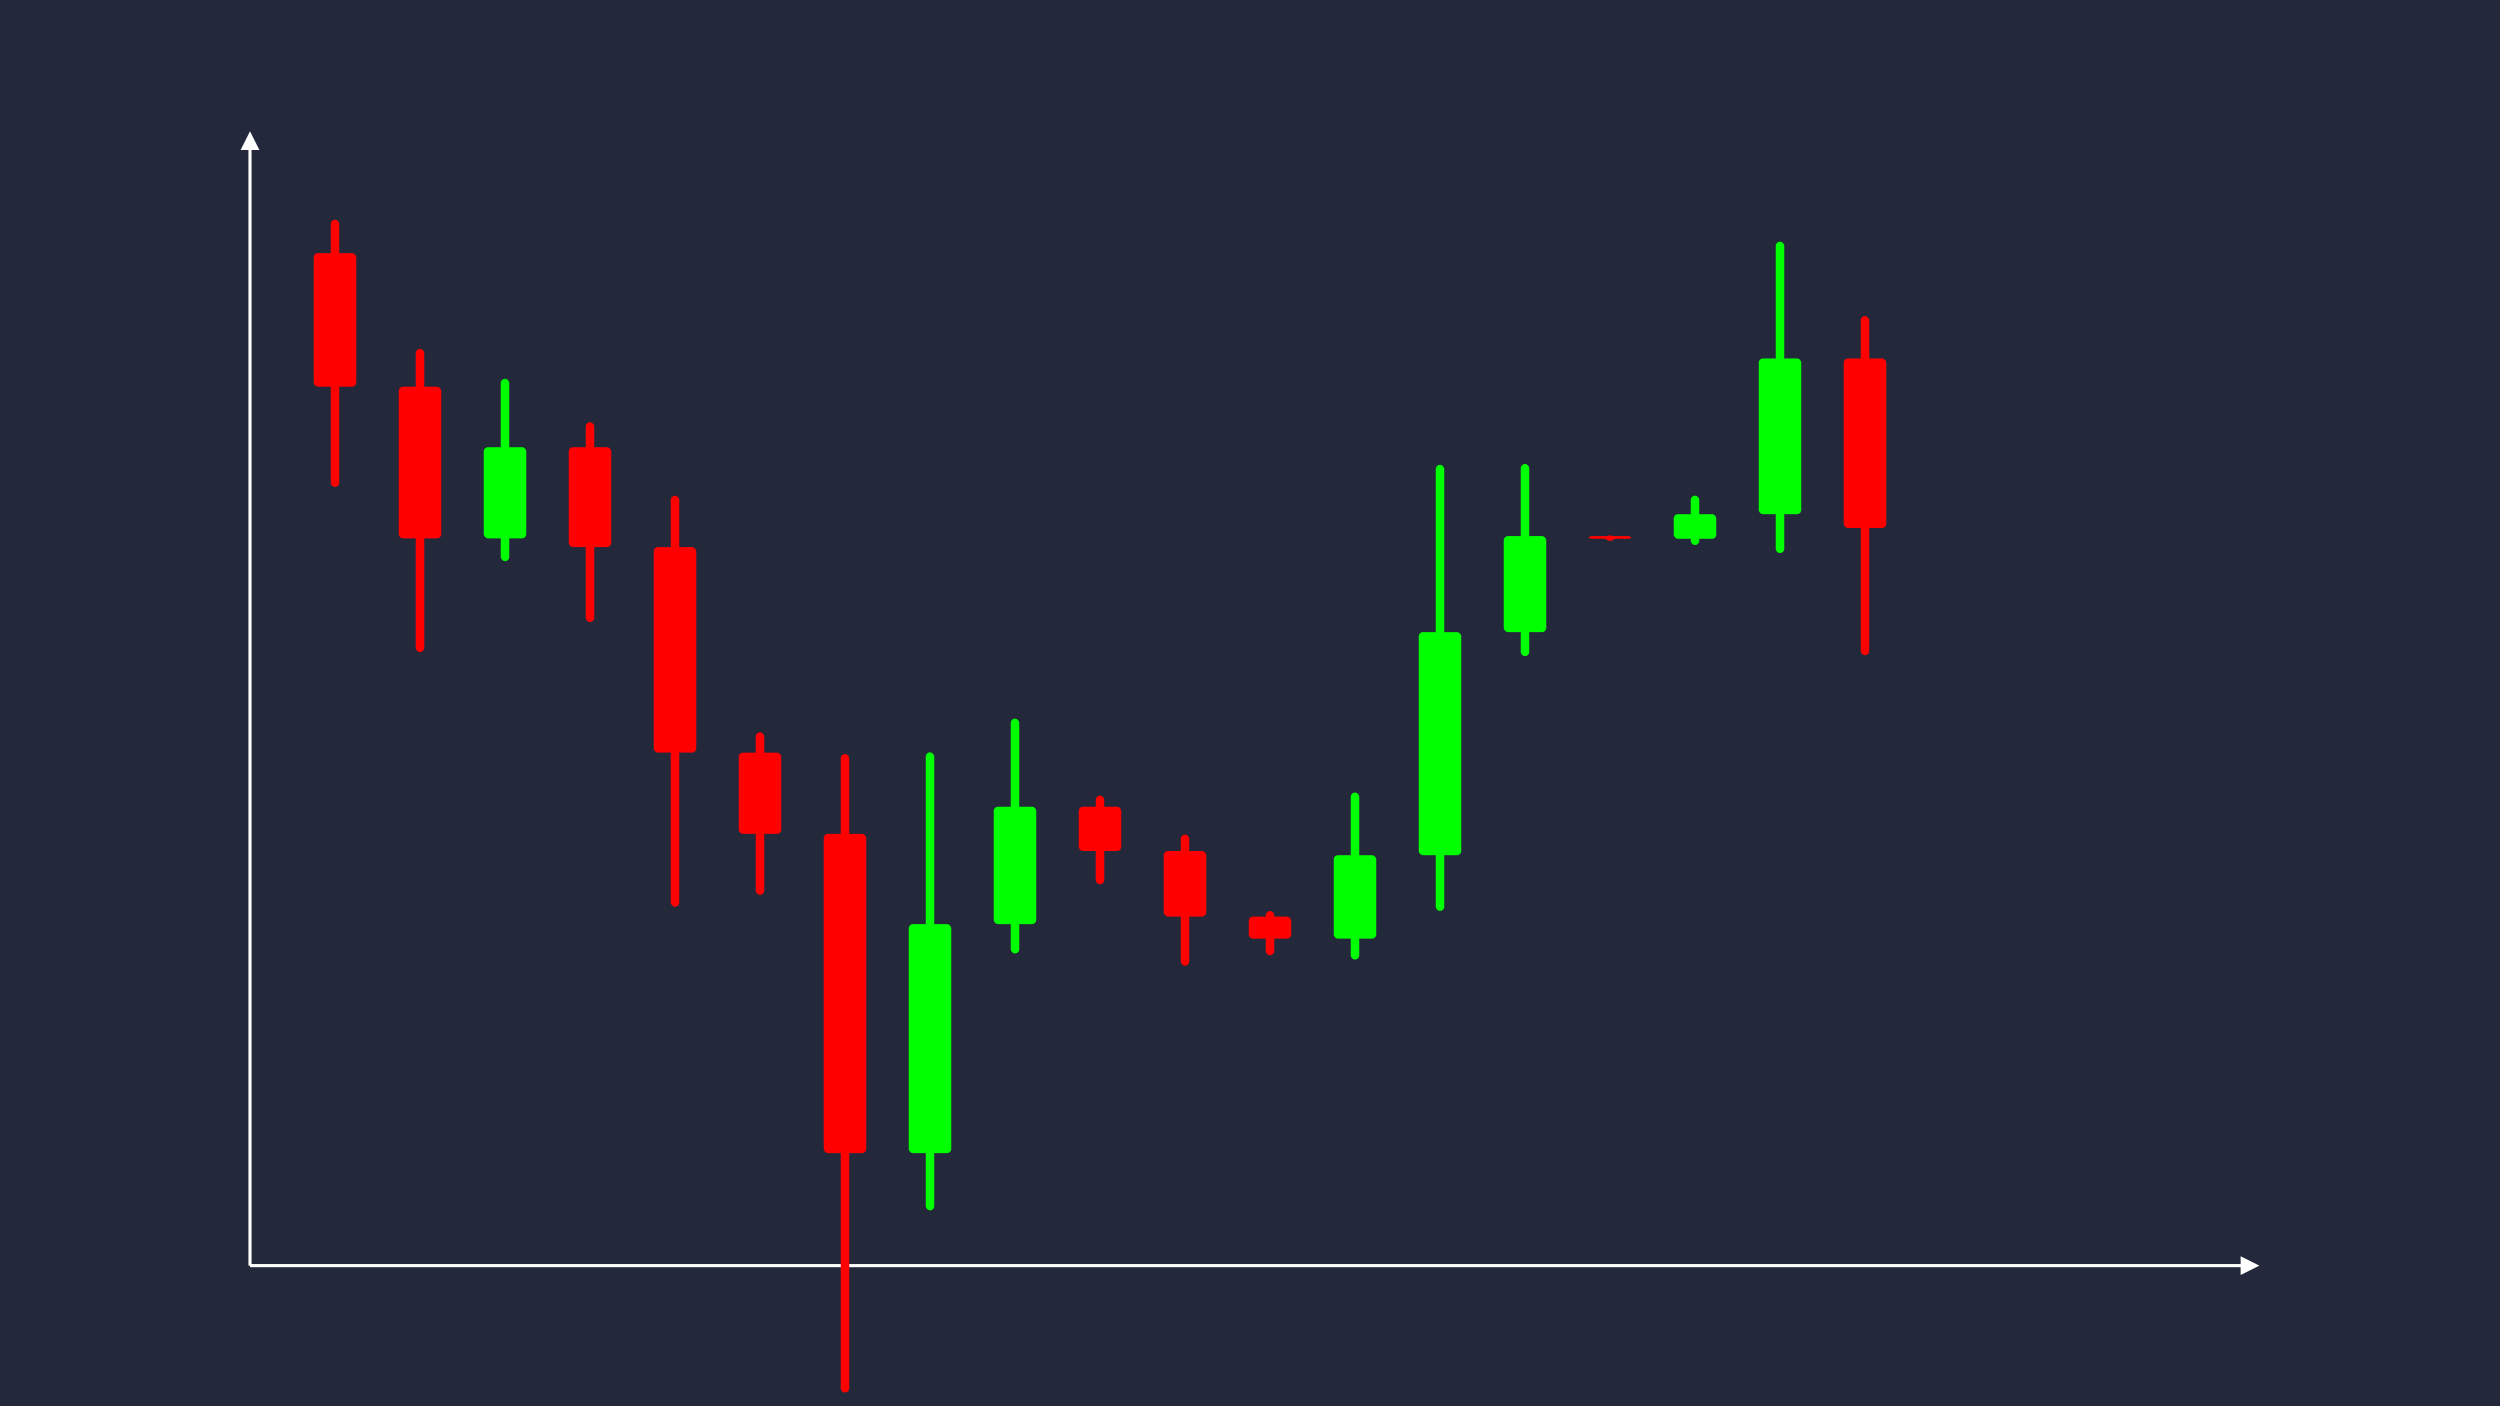 <svg width='1600' height='900' viewBox='0 0 1600 900' fill='none' xmlns='http://www.w3.org/2000/svg'>
            <style>
                .regular {
                    font: normal 36.8px sans-serif;
                }
            </style>

            <defs>
                <marker id='arrow' viewBox='0 0 10 10' refX='5' refY='5' markerWidth='6' markerHeight='6' orient='auto-start-reverse'>
                    <path fill='#fff' d='M 0 0 L 10 5 L 0 10 z' />
                </marker>
            </defs>

            <rect width='1600' height='900' fill='#24283b'/>

            <line x1='160' y1='810' x2='160' y2='90' stroke='#fff' stroke-width='2' marker-end='url(#arrow)'/>
            <line x1='160' y1='810' x2='1440' y2='810' stroke='#fff' stroke-width='2' marker-end='url(#arrow)'/>

            <rect x='200.80' y='162.00' width='27.20' height='85.52' rx='2.72' fill='#f00' /><rect x='211.68' y='140.62' width='5.44' height='171.05' rx='2.72' fill='#f00' />
<rect x='255.20' y='247.52' width='27.20' height='97.04' rx='2.72' fill='#f00' /><rect x='266.08' y='223.26' width='5.44' height='194.08' rx='2.72' fill='#f00' />
<rect x='309.60' y='286.20' width='27.20' height='58.36' rx='2.72' fill='#0f0' /><rect x='320.48' y='242.43' width='5.44' height='116.72' rx='2.72' fill='#0f0' />
<rect x='364.00' y='286.20' width='27.20' height='63.94' rx='2.72' fill='#f00' /><rect x='374.88' y='270.22' width='5.44' height='127.88' rx='2.72' fill='#f00' />
<rect x='418.40' y='350.14' width='27.20' height='131.54' rx='2.72' fill='#f00' /><rect x='429.28' y='317.26' width='5.44' height='263.08' rx='2.72' fill='#f00' />
<rect x='472.80' y='481.69' width='27.20' height='52.00' rx='2.72' fill='#f00' /><rect x='483.68' y='468.69' width='5.44' height='103.99' rx='2.72' fill='#f00' />
<rect x='527.20' y='533.68' width='27.20' height='204.32' rx='2.72' fill='#f00' /><rect x='538.08' y='482.60' width='5.44' height='408.63' rx='2.72' fill='#f00' />
<rect x='581.60' y='591.43' width='27.20' height='146.57' rx='2.72' fill='#0f0' /><rect x='592.48' y='481.51' width='5.44' height='293.13' rx='2.72' fill='#0f0' />
<rect x='636.00' y='516.29' width='27.20' height='75.14' rx='2.72' fill='#0f0' /><rect x='646.88' y='459.94' width='5.44' height='150.28' rx='2.72' fill='#0f0' />
<rect x='690.40' y='516.29' width='27.20' height='28.37' rx='2.72' fill='#f00' /><rect x='701.28' y='509.20' width='5.44' height='56.73' rx='2.72' fill='#f00' />
<rect x='744.80' y='544.66' width='27.20' height='41.95' rx='2.72' fill='#f00' /><rect x='755.68' y='534.17' width='5.44' height='83.90' rx='2.72' fill='#f00' />
<rect x='799.20' y='586.61' width='27.20' height='14.15' rx='2.72' fill='#f00' /><rect x='810.08' y='583.07' width='5.44' height='28.29' rx='2.72' fill='#f00' />
<rect x='853.60' y='547.32' width='27.20' height='53.44' rx='2.72' fill='#0f0' /><rect x='864.48' y='507.24' width='5.44' height='106.87' rx='2.72' fill='#0f0' />
<rect x='908.00' y='404.56' width='27.20' height='142.76' rx='2.72' fill='#0f0' /><rect x='918.88' y='297.49' width='5.44' height='285.52' rx='2.72' fill='#0f0' />
<rect x='962.40' y='343.09' width='27.20' height='61.47' rx='2.72' fill='#0f0' /><rect x='973.28' y='296.98' width='5.44' height='122.94' rx='2.72' fill='#0f0' />
<rect x='1016.80' y='343.09' width='27.20' height='1.76' rx='2.72' fill='#f00' /><rect x='1027.68' y='342.65' width='5.44' height='3.52' rx='2.72' fill='#f00' />
<rect x='1071.20' y='329.07' width='27.20' height='15.78' rx='2.72' fill='#0f0' /><rect x='1082.08' y='317.23' width='5.44' height='31.56' rx='2.72' fill='#0f0' />
<rect x='1125.60' y='229.41' width='27.20' height='99.66' rx='2.72' fill='#0f0' /><rect x='1136.48' y='154.67' width='5.44' height='199.31' rx='2.72' fill='#0f0' />
<rect x='1180.00' y='229.41' width='27.20' height='108.52' rx='2.72' fill='#f00' /><rect x='1190.88' y='202.28' width='5.44' height='217.05' rx='2.72' fill='#f00' />

        </svg>